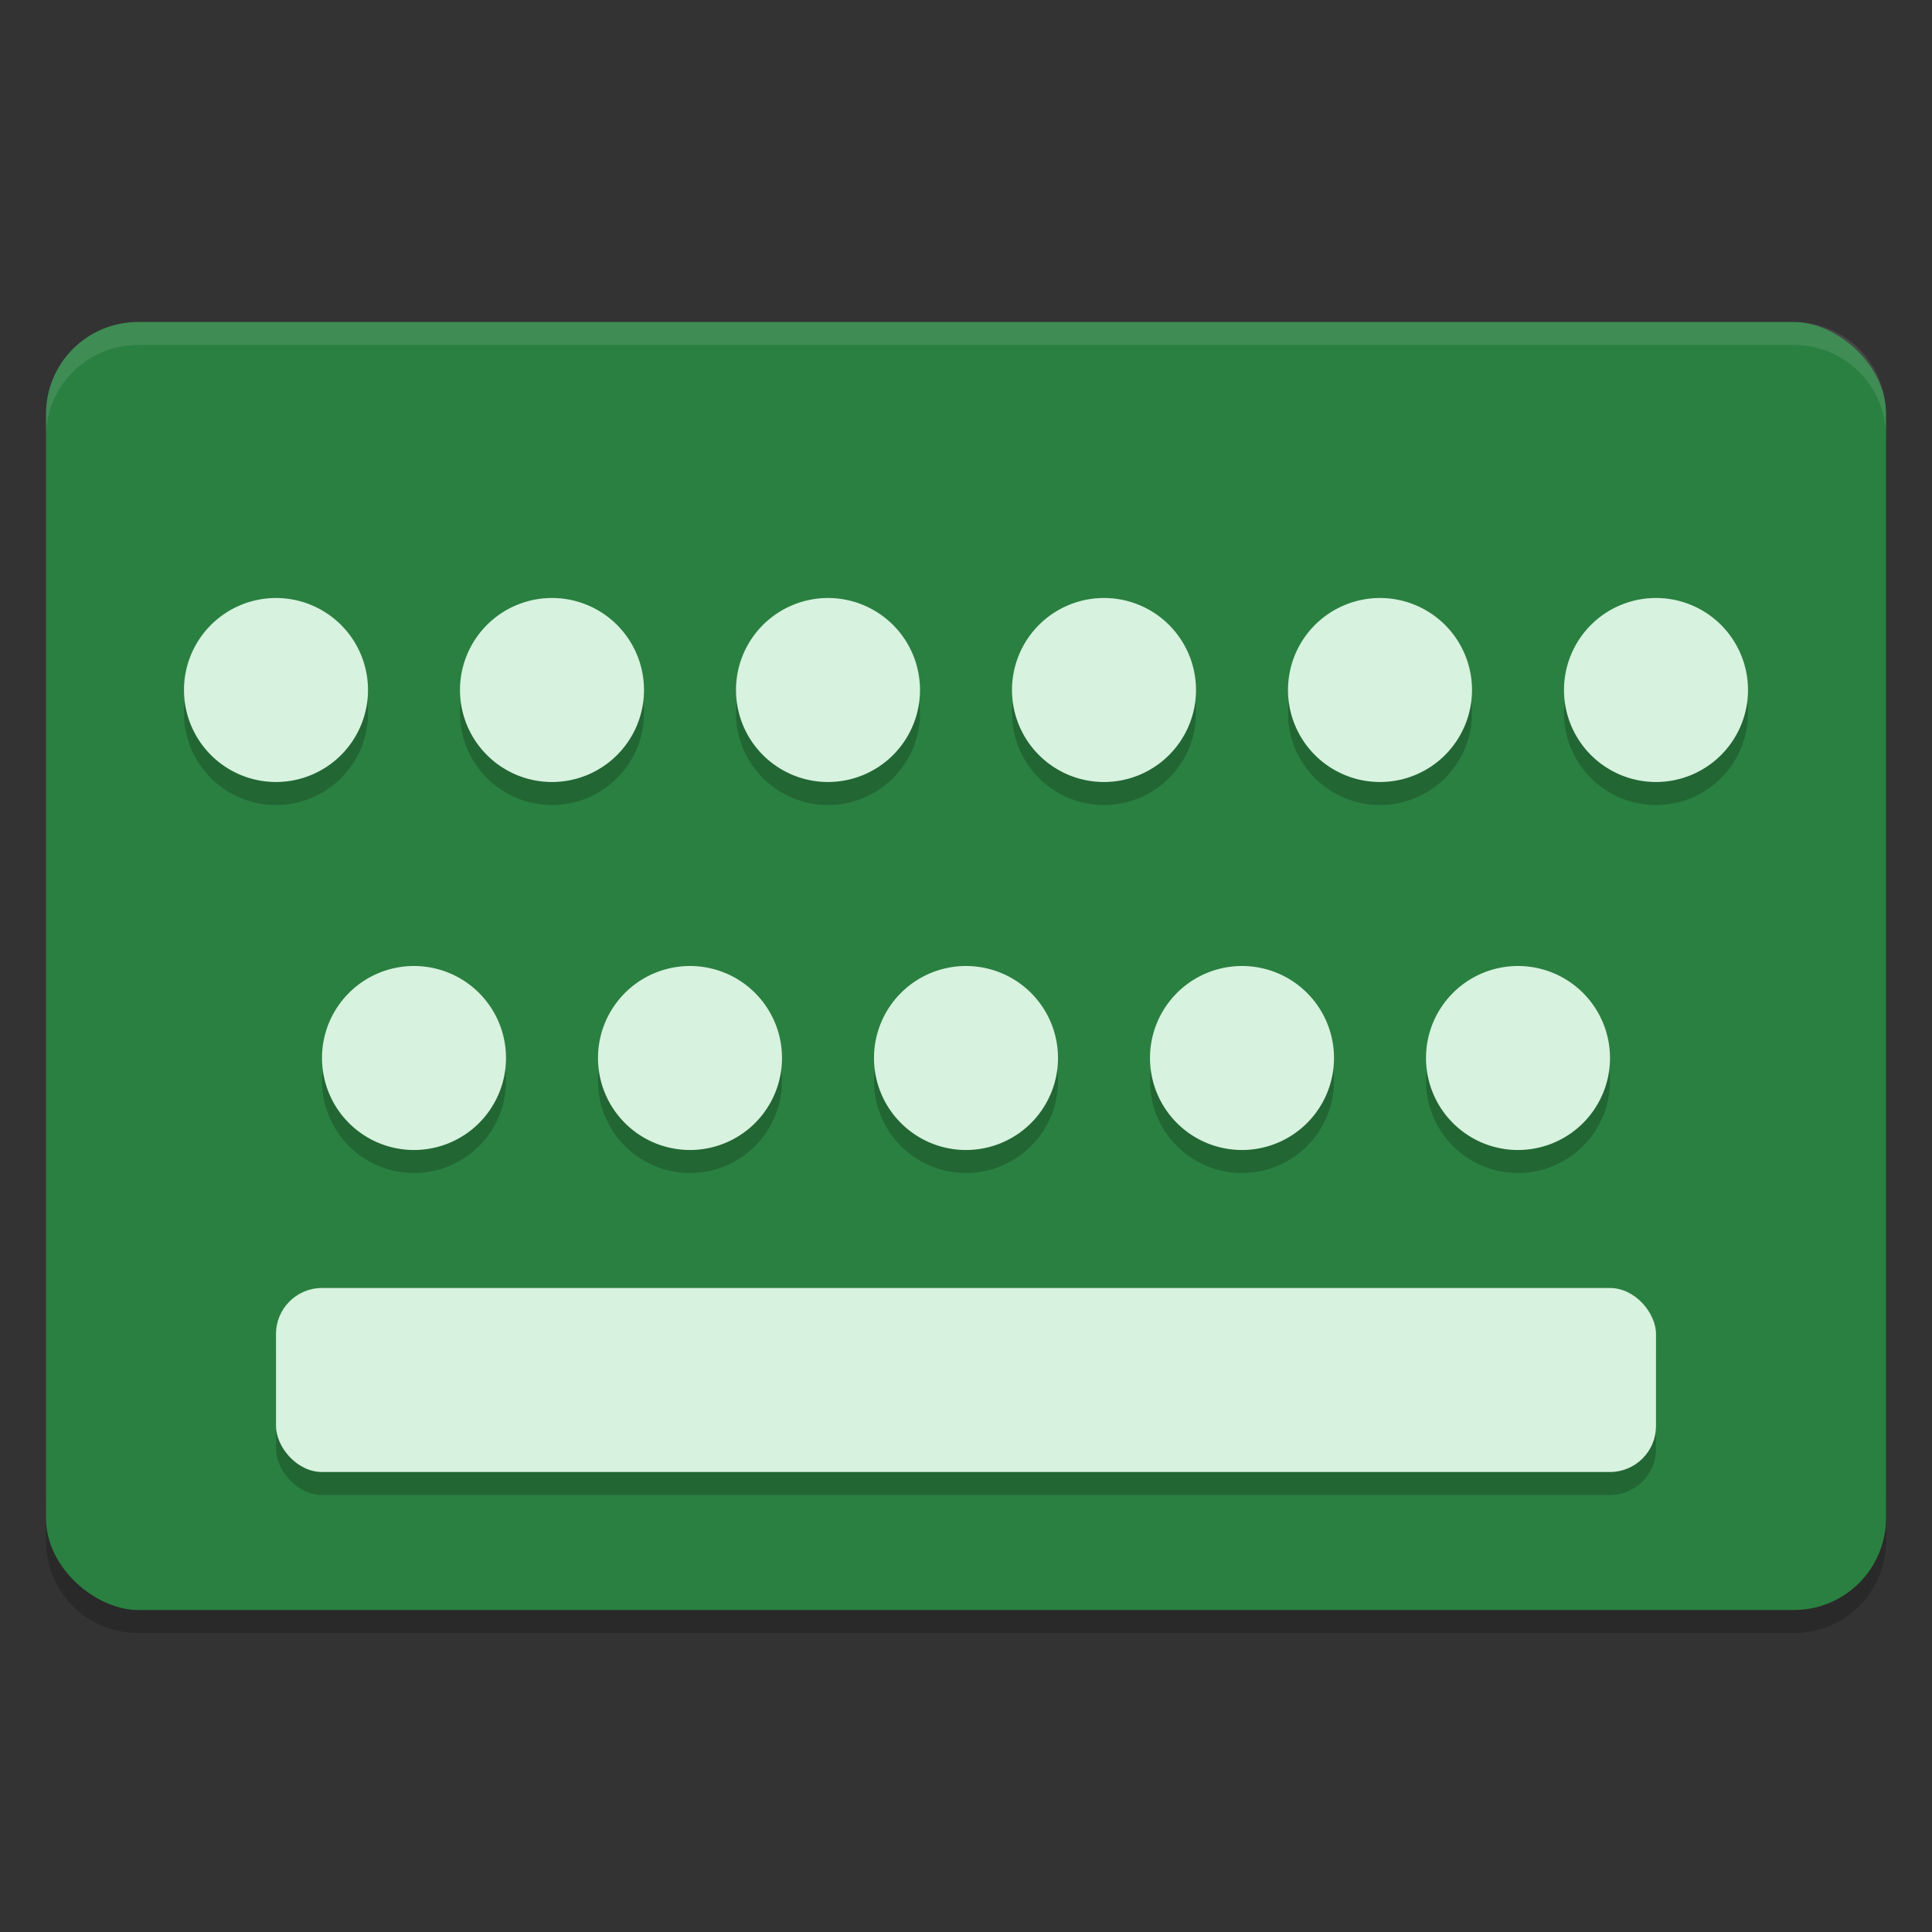 <?xml version="1.0" encoding="UTF-8" standalone="no"?>
<svg
   xmlns:dc="http://purl.org/dc/elements/1.1/"
   xmlns:cc="http://creativecommons.org/ns#"
   xmlns:rdf="http://www.w3.org/1999/02/22-rdf-syntax-ns#"
   xmlns:svg="http://www.w3.org/2000/svg"
   xmlns="http://www.w3.org/2000/svg"
   xmlns:sodipodi="http://sodipodi.sourceforge.net/DTD/sodipodi-0.dtd"
   xmlns:inkscape="http://www.inkscape.org/namespaces/inkscape"
   width="84"
   height="84"
   version="1"
   id="svg56"
   sodipodi:docname="dcc_nav_keyboard.svg"
   inkscape:version="0.92.5 (2060ec1f9f, 2020-04-08)">
  <rect width="100%" height="100%" fill="#333333" stroke="none"/>
  <defs
     id="defs60" />
  <sodipodi:namedview
     pagecolor="#fefefe"
     bordercolor="#33994e"
     borderopacity="1"
     objecttolerance="10"
     gridtolerance="10"
     guidetolerance="10"
     inkscape:pageopacity="0"
     inkscape:pageshadow="2"
     inkscape:window-width="783"
     inkscape:window-height="480"
     id="namedview58"
     showgrid="false"
     inkscape:zoom="2.8095238"
     inkscape:cx="42"
     inkscape:cy="42"
     inkscape:window-x="0"
     inkscape:window-y="28"
     inkscape:window-maximized="0"
     inkscape:current-layer="svg56" />
  <path
     opacity=".2"
     d="m 2,65 v 2 c 0,2.216 1.784,4 4,4 h 72 c 2.216,0 4,-1.784 4,-4 v -2 c 0,2.216 -1.784,4 -4,4 H 6 C 3.784,69 2,67.216 2,65 Z"
     id="path2" />
  <rect
     fill="#28763d"
     width="56"
     height="80"
     x="-70"
     y="-82"
     rx="4"
     ry="4"
     transform="matrix(0,-1,-1,0,0,0)"
     id="rect4"
     style="fill:#2a8041;fill-opacity:1" />
  <path
     opacity=".2"
     d="m 22,47 a 4,4 0 0 1 -4,4 4,4 0 0 1 -4,-4 4,4 0 0 1 4,-4 4,4 0 0 1 4,4 z"
     id="path6" />
  <path
     opacity=".2"
     d="m 34,47 a 4,4 0 0 1 -4,4 4,4 0 0 1 -4,-4 4,4 0 0 1 4,-4 4,4 0 0 1 4,4 z"
     id="path8" />
  <path
     opacity=".2"
     d="m 46,47 a 4,4 0 0 1 -4,4 4,4 0 0 1 -4,-4 4,4 0 0 1 4,-4 4,4 0 0 1 4,4 z"
     id="path10" />
  <path
     opacity=".2"
     d="m 58,47 a 4,4 0 0 1 -4,4 4,4 0 0 1 -4,-4 4,4 0 0 1 4,-4 4,4 0 0 1 4,4 z"
     id="path12" />
  <path
     opacity=".2"
     d="m 70,47 a 4,4 0 0 1 -4,4 4,4 0 0 1 -4,-4 4,4 0 0 1 4,-4 4,4 0 0 1 4,4 z"
     id="path14" />
  <path
     opacity=".2"
     d="m 64,31 a 4,4 0 0 1 -4,4 4,4 0 0 1 -4,-4 4,4 0 0 1 4,-4 4,4 0 0 1 4,4 z"
     id="path16" />
  <path
     opacity=".2"
     d="m 28,31 a 4,4 0 0 1 -4,4 4,4 0 0 1 -4,-4 4,4 0 0 1 4,-4 4,4 0 0 1 4,4 z"
     id="path18" />
  <path
     opacity=".2"
     d="m 16,31 a 4,4 0 0 1 -4,4 4,4 0 0 1 -4,-4 4,4 0 0 1 4,-4 4,4 0 0 1 4,4 z"
     id="path20" />
  <path
     opacity=".2"
     d="m 40,31 a 4,4 0 0 1 -4,4 4,4 0 0 1 -4,-4 4,4 0 0 1 4,-4 4,4 0 0 1 4,4 z"
     id="path22" />
  <path
     opacity=".2"
     d="m 52,31 a 4,4 0 0 1 -4,4 4,4 0 0 1 -4,-4 4,4 0 0 1 4,-4 4,4 0 0 1 4,4 z"
     id="path24" />
  <path
     opacity=".2"
     d="m 76,31 a 4,4 0 0 1 -4,4 4,4 0 0 1 -4,-4 4,4 0 0 1 4,-4 4,4 0 0 1 4,4 z"
     id="path26" />
  <rect
     opacity=".2"
     width="60"
     height="8"
     x="12"
     y="57"
     rx="2"
     ry="2"
     id="rect28" />
  <rect
     fill="#d7f2de"
     width="60"
     height="8"
     x="12"
     y="56"
     rx="2"
     ry="2"
     id="rect30" />
  <path
     fill="#d7f2de"
     d="m 22,46 a 4,4 0 0 1 -4,4 4,4 0 0 1 -4,-4 4,4 0 0 1 4,-4 4,4 0 0 1 4,4 z"
     id="path32" />
  <path
     fill="#d7f2de"
     d="m 34,46 a 4,4 0 0 1 -4,4 4,4 0 0 1 -4,-4 4,4 0 0 1 4,-4 4,4 0 0 1 4,4 z"
     id="path34" />
  <path
     fill="#d7f2de"
     d="m 46,46 a 4,4 0 0 1 -4,4 4,4 0 0 1 -4,-4 4,4 0 0 1 4,-4 4,4 0 0 1 4,4 z"
     id="path36" />
  <path
     fill="#d7f2de"
     d="m 58,46 a 4,4 0 0 1 -4,4 4,4 0 0 1 -4,-4 4,4 0 0 1 4,-4 4,4 0 0 1 4,4 z"
     id="path38" />
  <path
     fill="#d7f2de"
     d="m 70,46 a 4,4 0 0 1 -4,4 4,4 0 0 1 -4,-4 4,4 0 0 1 4,-4 4,4 0 0 1 4,4 z"
     id="path40" />
  <path
     fill="#d7f2de"
     d="m 64,30 a 4,4 0 0 1 -4,4 4,4 0 0 1 -4,-4 4,4 0 0 1 4,-4 4,4 0 0 1 4,4 z"
     id="path42" />
  <path
     fill="#d7f2de"
     d="m 28,30 a 4,4 0 0 1 -4,4 4,4 0 0 1 -4,-4 4,4 0 0 1 4,-4 4,4 0 0 1 4,4 z"
     id="path44" />
  <path
     fill="#d7f2de"
     d="m 16,30 a 4,4 0 0 1 -4,4 4,4 0 0 1 -4,-4 4,4 0 0 1 4,-4 4,4 0 0 1 4,4 z"
     id="path46" />
  <path
     fill="#d7f2de"
     d="m 40,30 a 4,4 0 0 1 -4,4 4,4 0 0 1 -4,-4 4,4 0 0 1 4,-4 4,4 0 0 1 4,4 z"
     id="path48" />
  <path
     fill="#d7f2de"
     d="m 52,30 a 4,4 0 0 1 -4,4 4,4 0 0 1 -4,-4 4,4 0 0 1 4,-4 4,4 0 0 1 4,4 z"
     id="path50" />
  <path
     fill="#d7f2de"
     d="m 76,30 a 4,4 0 0 1 -4,4 4,4 0 0 1 -4,-4 4,4 0 0 1 4,-4 4,4 0 0 1 4,4 z"
     id="path52" />
  <path
     style="fill:#fefefe;opacity:0.1"
     d="M 6 14 C 3.784 14 2 15.784 2 18 L 2 19 C 2 16.784 3.784 15 6 15 L 78 15 C 80.216 15 82 16.784 82 19 L 82 18 C 82 15.784 80.216 14 78 14 L 6 14 z"
     id="path54" />
</svg>

